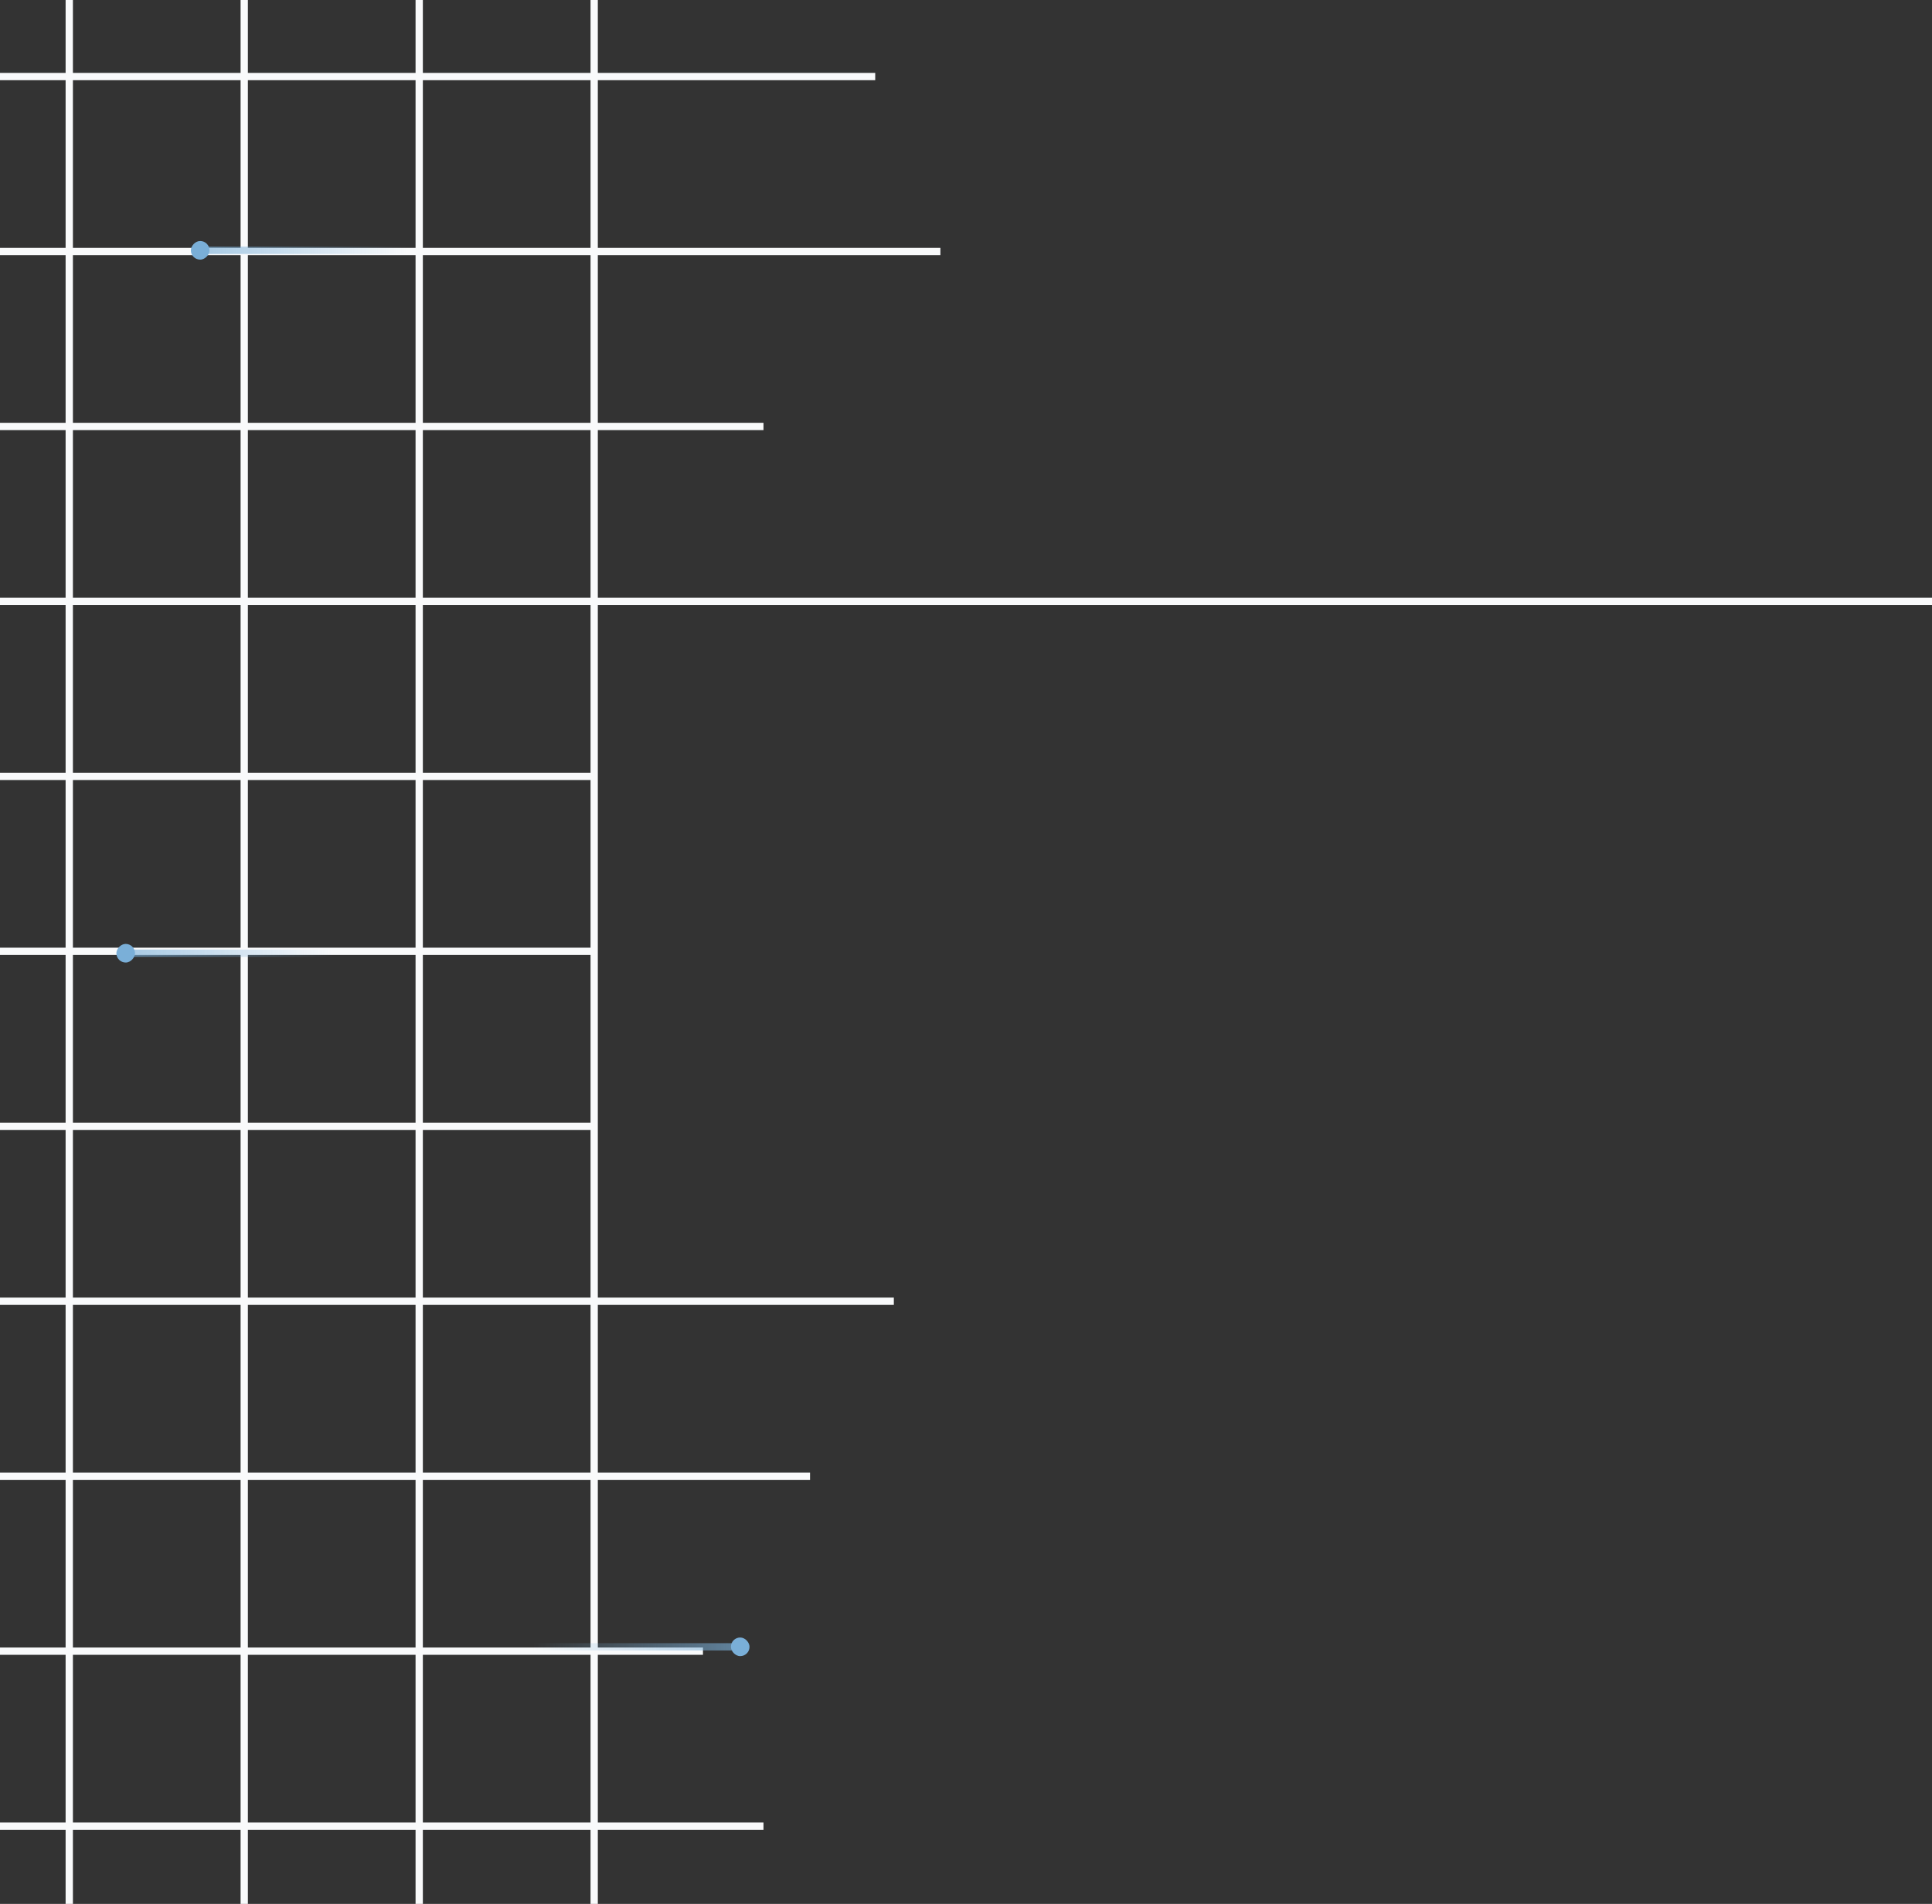 <svg width="415" height="409" viewBox="0 0 415 409" fill="none" xmlns="http://www.w3.org/2000/svg">
<rect x="0" y="0" width="415" height="409" fill="#333333" stroke="none"/>
<line x1="14.877" y1="3.42268e-08" x2="14.877" y2="415" stroke="#F9FAFB" stroke-width="1.566"/>
<line x1="52.462" y1="3.42268e-08" x2="52.462" y2="415" stroke="#F9FAFB" stroke-width="1.566"/>
<line x1="90.047" y1="3.42268e-08" x2="90.047" y2="415" stroke="#F9FAFB" stroke-width="1.566"/>
<line x1="127.632" y1="3.42268e-08" x2="127.632" y2="415" stroke="#F9FAFB" stroke-width="1.566"/>
<line y1="392.293" x2="164" y2="392.293" stroke="#F9FAFB" stroke-width="1.566"/>
<line y1="354.708" x2="151" y2="354.708" stroke="#F9FAFB" stroke-width="1.566"/>
<line y1="317.123" x2="174" y2="317.123" stroke="#F9FAFB" stroke-width="1.566"/>
<line y1="279.538" x2="192" y2="279.538" stroke="#F9FAFB" stroke-width="1.566"/>
<line y1="241.953" x2="128" y2="241.953" stroke="#F9FAFB" stroke-width="1.566"/>
<line y1="204.368" x2="128" y2="204.368" stroke="#F9FAFB" stroke-width="1.566"/>
<line y1="166.783" x2="128" y2="166.783" stroke="#F9FAFB" stroke-width="1.566"/>
<line y1="129.198" x2="415" y2="129.198" stroke="#F9FAFB" stroke-width="1.566"/>
<line y1="91.614" x2="164" y2="91.614" stroke="#F9FAFB" stroke-width="1.566"/>
<line y1="54.029" x2="202" y2="54.029" stroke="#F9FAFB" stroke-width="1.566"/>
<line y1="16.444" x2="188" y2="16.444" stroke="#F9FAFB" stroke-width="1.566"/>
<path d="M43 54.557C42.568 54.557 42.217 54.207 42.217 53.774C42.217 53.342 42.568 52.991 43 52.991L43 54.557ZM89 54.557L43 54.557L43 52.991L89 52.991L89 54.557Z" fill="url(#paint0_linear_2227_1605)"/>
<rect width="4" height="4" rx="2" transform="matrix(-1 0 0 1 45 51.774)" fill="#7AAFD8"/>
<path d="M159 354.557C159.432 354.557 159.783 354.207 159.783 353.774C159.783 353.342 159.432 352.991 159 352.991L159 354.557ZM113 354.557L159 354.557L159 352.991L113 352.991L113 354.557Z" fill="url(#paint1_linear_2227_1605)"/>
<rect x="157" y="351.774" width="4" height="4" rx="2" fill="#7AAFD8"/>
<path d="M27 205.557C26.567 205.557 26.217 205.207 26.217 204.774C26.217 204.342 26.567 203.991 27 203.991L27 205.557ZM73 205.557L27 205.557L27 203.991L73 203.991L73 205.557Z" fill="url(#paint2_linear_2227_1605)"/>
<rect width="4" height="4" rx="2" transform="matrix(-1 0 0 1 29 202.774)" fill="#7AAFD8"/>
<defs>
<linearGradient id="paint0_linear_2227_1605" x1="18.5" y1="53.774" x2="87.532" y2="53.774" gradientUnits="userSpaceOnUse">
<stop stop-color="#7AAFD8"/>
<stop offset="1" stop-color="#7AAFD8" stop-opacity="0"/>
</linearGradient>
<linearGradient id="paint1_linear_2227_1605" x1="183.5" y1="353.774" x2="114.468" y2="353.774" gradientUnits="userSpaceOnUse">
<stop stop-color="#7AAFD8"/>
<stop offset="1" stop-color="#7AAFD8" stop-opacity="0"/>
</linearGradient>
<linearGradient id="paint2_linear_2227_1605" x1="2.5" y1="204.774" x2="71.532" y2="204.774" gradientUnits="userSpaceOnUse">
<stop stop-color="#7AAFD8"/>
<stop offset="1" stop-color="#7AAFD8" stop-opacity="0"/>
</linearGradient>
</defs>
</svg>
